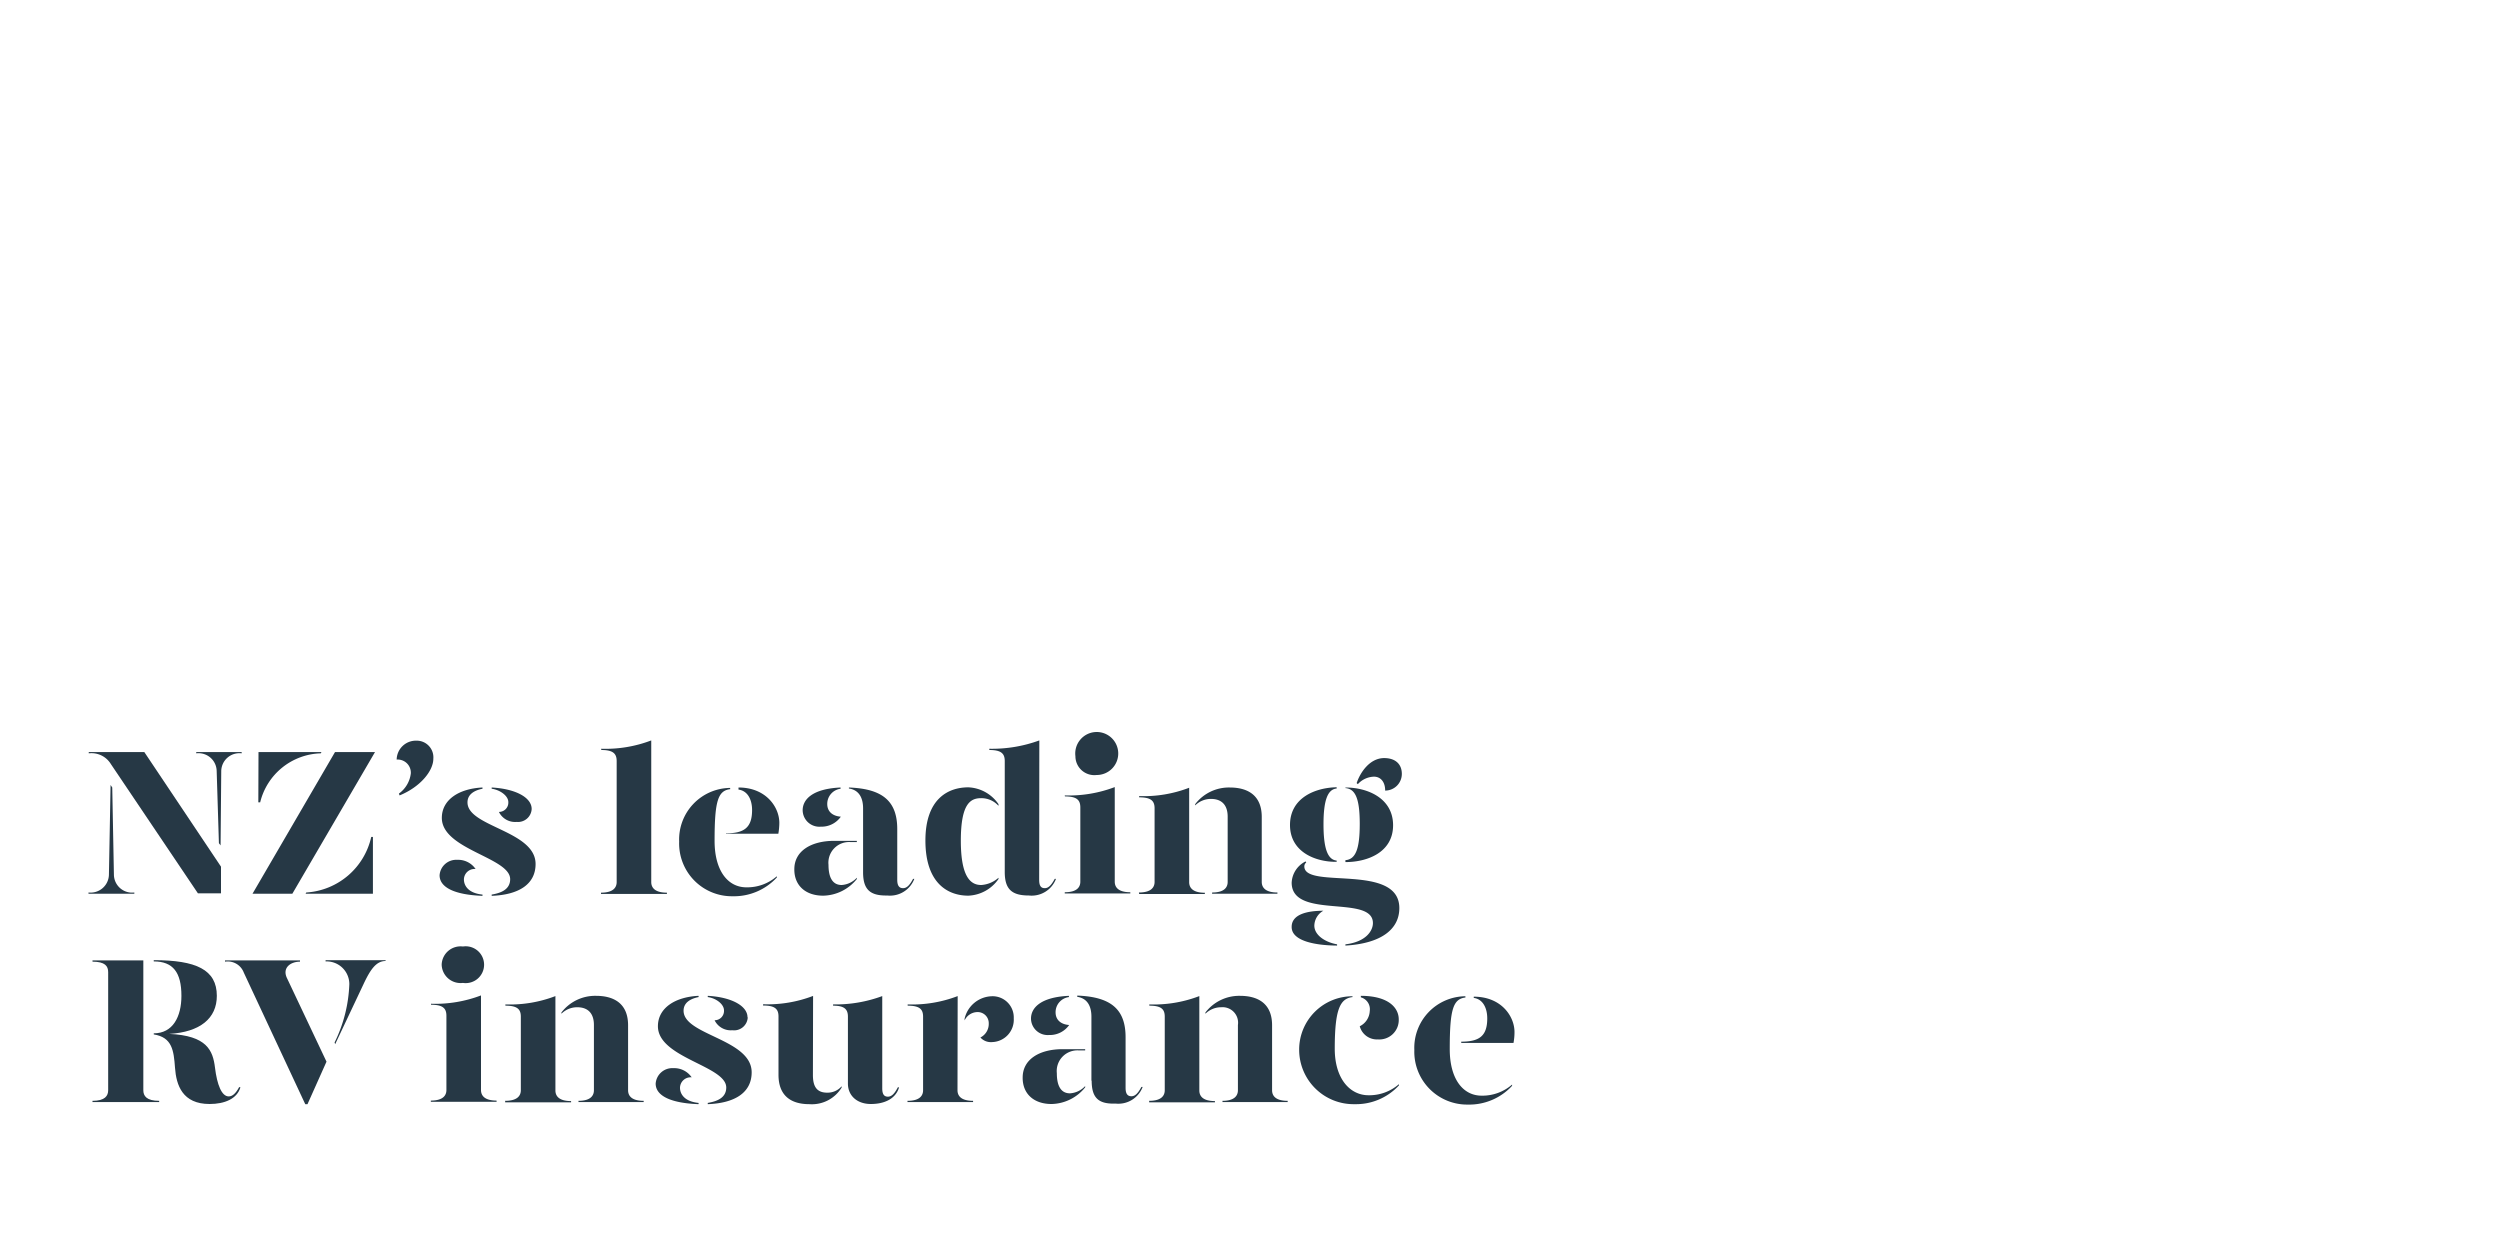 <svg id="Layer_1" data-name="Layer 1" xmlns="http://www.w3.org/2000/svg" viewBox="0 0 300 150"><defs><style>.cls-1{fill:#263845;}</style></defs><title>Artboard 1 copy</title><path class="cls-1" d="M13.27,94.2l.2.3.2,10.5a2.18,2.18,0,0,0,2.45,2.1v.15h-5.5v-.15a2.2,2.2,0,0,0,2.45-2.1Zm13.25,13H23.75L13.3,91.68a2.72,2.72,0,0,0-2.65-1.28v-.15h6.67L26.52,104Zm-.05-5.75-.2-.27L26,92.5a2.18,2.18,0,0,0-2.45-2.1v-.15H29v.15a2.18,2.18,0,0,0-2.45,2.1Z"/><path class="cls-1" d="M40.2,90.25H45l-9.92,17H30.3Zm-9.18,0h7.55l-.07.15a7.71,7.71,0,0,0-7.28,5.88H31Zm5.73,16.85a8.54,8.54,0,0,0,7.8-6.67h.2v6.82H36.67Z"/><path class="cls-1" d="M52,91.05c0,1.45-1.55,3.38-4.05,4.4l-.08-.22a3.49,3.49,0,0,0,1.43-2.43,1.58,1.58,0,0,0-1.7-1.65,2.31,2.31,0,0,1,2.37-2.27A2,2,0,0,1,52,91.05Z"/><path class="cls-1" d="M57.07,104.28a1.28,1.28,0,0,0-1.4,1.25c0,.72.5,1.65,2.23,1.82v.15c-3.33-.12-5.15-1-5.15-2.47a2,2,0,0,1,2.12-1.85A2.53,2.53,0,0,1,57.07,104.28Zm.83-9.63c-.93.18-1.83.65-1.8,1.68.07,2.9,8.17,3.37,8.17,7.35,0,2.42-2,3.7-5.27,3.82v-.15c1-.17,2.22-.55,2.22-1.85,0-2.6-8.2-3.55-8.2-7.35,0-2.2,2.08-3.52,4.88-3.65Zm5.9,2.43A1.64,1.64,0,0,1,62,98.63a2.16,2.16,0,0,1-2.13-1.2A1.12,1.12,0,0,0,61,96.25c0-.75-1-1.47-2-1.6V94.5C61.82,94.65,63.8,95.68,63.8,97.08Z"/><path class="cls-1" d="M72.15,89.85a15.37,15.37,0,0,0,6-1v17c0,.62.38,1.27,1.88,1.27v.15H72.12v-.15c1.5,0,1.88-.65,1.88-1.27V91.33c0-.9-.43-1.33-1.85-1.33Z"/><path class="cls-1" d="M81.5,101a6.19,6.19,0,0,1,6.12-6.45v.15c-1.47.18-1.87,1.43-1.87,6.2,0,3.6,1.6,5.58,3.82,5.58a5.4,5.4,0,0,0,3.65-1.33v.15a7,7,0,0,1-5.3,2.25A6.33,6.33,0,0,1,81.5,101Zm5.62-1c2.2,0,3.13-.7,3.13-2.8,0-1.2-.5-2.3-1.63-2.45V94.5c3.3,0,4.9,2.35,4.9,4.25a7.85,7.85,0,0,1-.12,1.3H87.12Z"/><path class="cls-1" d="M95.32,104.3c0-2.17,2-3.4,4.8-3.4h2.7v.15h-.75a2.48,2.48,0,0,0-2.65,2.73c0,1.37.4,2.42,1.58,2.42a2.72,2.72,0,0,0,1.82-.87v.15a5.3,5.3,0,0,1-4,2C96.72,107.5,95.3,106.3,95.32,104.3Zm1-7.07c0-1.28,1.15-2.58,4.55-2.73v.15a1.83,1.83,0,0,0-1.6,1.83c0,.9.63,1.45,1.63,1.52a2.82,2.82,0,0,1-2.4,1.2A2,2,0,0,1,96.32,97.23Zm7.25,7.45V97c0-1.23-.47-2.2-1.7-2.38V94.5c4.15.15,5.8,1.73,5.8,5v6.08c0,.72.25,1,.7,1s.8-.37,1.2-1.12h.15a3.12,3.12,0,0,1-3.25,2C104.47,107.5,103.57,106.8,103.57,104.68Z"/><path class="cls-1" d="M119.82,96.5v.2a2.76,2.76,0,0,0-2.07-.92c-1.25,0-2.45.57-2.45,5.1s1.27,5.32,2.45,5.32a3.44,3.44,0,0,0,2.07-.87v.15a4.62,4.62,0,0,1-3.62,2c-2.38,0-5.15-1.4-5.15-6.62,0-5,2.72-6.38,5.15-6.38A4.61,4.61,0,0,1,119.82,96.5Zm4.88,9.08c0,.72.22,1,.67,1s.8-.37,1.2-1.12h.15a3.12,3.12,0,0,1-3.25,2c-2,0-2.9-.7-2.9-2.82V91.33c0-.9-.42-1.33-1.85-1.33v-.15a16.5,16.5,0,0,0,6-1Z"/><path class="cls-1" d="M127.77,95.45a15.42,15.42,0,0,0,6-1v11.35c0,.62.37,1.27,1.87,1.27v.15h-7.87v-.15c1.5,0,1.87-.65,1.87-1.27v-8.9c0-.9-.42-1.33-1.85-1.33Zm1.28-4.7A2.58,2.58,0,1,1,131.6,93,2.27,2.27,0,0,1,129.05,90.75Z"/><path class="cls-1" d="M136.67,107.1c1.5,0,1.88-.65,1.88-1.27V97c0-.9-.43-1.32-1.85-1.32v-.15a15.18,15.18,0,0,0,6-1v11.33c0,.62.38,1.27,1.88,1.27v.15h-7.88Zm8.8,0c1.48,0,1.85-.65,1.85-1.27V98c0-1.4-.72-2.13-2-2.13a2.67,2.67,0,0,0-1.9.78v-.15a5.1,5.1,0,0,1,4.15-2c2.24,0,3.84,1,3.84,3.53v7.8c0,.62.38,1.27,1.88,1.27v.15h-7.85Z"/><path class="cls-1" d="M154.8,99c0-3.25,3-4.48,5.6-4.53v.15c-1.08.1-1.58,1.4-1.58,4.3s.5,4.25,1.58,4.35v.15C157.87,103.45,154.8,102.25,154.8,99Zm6.65,14.32c2.5-.3,3.3-1.65,3.3-2.55,0-3.47-9.75-.38-9.75-4.85a3,3,0,0,1,1.67-2.55l.08.13a.58.58,0,0,0-.23.47c0,2.8,11.4-.45,11.4,5,0,2.57-2.22,4.25-6.47,4.5Zm-6.45-2.1c0-1.48,1.82-1.93,3.8-1.93a2.11,2.11,0,0,0-1.08,1.78c0,1.15,1.3,2,2.73,2.25v.15C157.77,113.45,155,112.9,155,111.25Zm6.45-8c1.22-.1,1.72-1.32,1.72-4.35s-.52-4.2-1.72-4.3V94.5c2.65,0,5.72,1.28,5.72,4.53s-3.07,4.42-5.72,4.42Zm1.35-9.25c.42-1.27,1.57-3,3.3-3,1.32,0,2.12.7,2.12,1.9a2,2,0,0,1-2,2c0-1.05-.55-1.67-1.35-1.67a2.72,2.72,0,0,0-1.93.9Z"/><path class="cls-1" d="M19.1,132.1v.15h-8v-.15c1.5,0,1.88-.6,1.88-1.27V116.65c0-.72-.38-1.25-1.88-1.25v-.15H17.2v15.58C17.2,131.5,17.57,132.1,19.1,132.1Zm9.75-1.62c-.4,1.37-1.88,2-3.7,2-3.25,0-4-2.25-4.15-4.35s-.35-3.65-2.55-4V124c2.3,0,3.32-2,3.32-4.5,0-2.8-1-4.13-3.32-4.13v-.15c5.07,0,7.57,1.13,7.57,4.28,0,2.7-2,4.35-5.72,4.57,4.55.2,5.25,2,5.5,4.05s.8,3.45,1.65,3.45c.45,0,.85-.37,1.25-1.12Z"/><path class="cls-1" d="M29.25,116.7A2.06,2.06,0,0,0,27,115.4v-.15h9v.15c-1.15,0-2.17.75-1.55,2l4.73,10-2.28,5.1h-.27Zm10.9,8.4a17.18,17.18,0,0,0,1.77-7,2.73,2.73,0,0,0-2.85-2.73v-.15h7.2v.1c-1.15,0-1.85,1.08-2.65,2.78l-3.4,7.2Z"/><path class="cls-1" d="M51.72,120.45a15.42,15.42,0,0,0,6-1v11.35c0,.62.37,1.27,1.87,1.27v.15H51.7v-.15c1.5,0,1.87-.65,1.87-1.27v-8.9c0-.9-.42-1.33-1.85-1.33Zm1.28-4.7a2.27,2.27,0,0,1,2.55-2.17,2.21,2.21,0,1,1,0,4.37A2.27,2.27,0,0,1,53,115.75Z"/><path class="cls-1" d="M60.62,132.1c1.5,0,1.88-.65,1.88-1.27V122c0-.9-.43-1.32-1.85-1.32v-.15a15.18,15.18,0,0,0,6-1v11.33c0,.62.38,1.27,1.88,1.27v.15H60.62Zm8.8,0c1.48,0,1.85-.65,1.85-1.27V123c0-1.4-.72-2.13-2-2.13a2.67,2.67,0,0,0-1.9.78v-.15a5.1,5.1,0,0,1,4.15-2c2.25,0,3.85,1,3.85,3.53v7.8c0,.62.37,1.27,1.87,1.27v.15H69.42Z"/><path class="cls-1" d="M83,129.28a1.28,1.28,0,0,0-1.4,1.25c0,.72.5,1.65,2.23,1.82v.15c-3.33-.12-5.15-1-5.15-2.47a2,2,0,0,1,2.12-1.85A2.53,2.53,0,0,1,83,129.28Zm.83-9.63c-.93.18-1.83.65-1.8,1.68.07,2.9,8.17,3.37,8.17,7.35,0,2.42-2,3.7-5.27,3.82v-.15c1-.17,2.22-.55,2.22-1.85,0-2.6-8.2-3.55-8.2-7.35,0-2.2,2.08-3.52,4.88-3.65Zm5.9,2.43a1.64,1.64,0,0,1-1.85,1.55,2.16,2.16,0,0,1-2.13-1.2,1.12,1.12,0,0,0,1.13-1.18c0-.75-.95-1.47-1.95-1.6v-.15C87.72,119.65,89.7,120.68,89.7,122.08Z"/><path class="cls-1" d="M97.55,129c0,1.4.47,2.12,1.72,2.12a2.23,2.23,0,0,0,1.73-.77v.15a4.18,4.18,0,0,1-3.88,2c-2.25,0-3.7-1.05-3.7-3.52v-7c0-.9-.42-1.32-1.85-1.32v-.15a15.23,15.23,0,0,0,6-1Zm8.32,1.6c0,.72.23,1,.68,1s.8-.37,1.19-1.12h.15c-.4,1.37-1.74,2-3.39,2s-2.75-1-2.75-2.45V122c0-.9-.43-1.32-1.78-1.32v-.15a16.15,16.15,0,0,0,5.9-1Z"/><path class="cls-1" d="M114.9,130.83c0,.62.37,1.27,1.87,1.27v.15H108.9v-.15c1.5,0,1.87-.65,1.87-1.27V122c0-.9-.42-1.32-1.85-1.32v-.15a15.23,15.23,0,0,0,6-1Zm6.75-8.63a2.68,2.68,0,0,1-2.58,2.85,1.69,1.69,0,0,1-1.42-.55,1.83,1.83,0,0,0,1-1.7,1.33,1.33,0,0,0-1.4-1.35,1.73,1.73,0,0,0-1.5,1v-.2a3.46,3.46,0,0,1,3.25-2.7A2.54,2.54,0,0,1,121.65,122.2Z"/><path class="cls-1" d="M122.72,129.3c0-2.17,2-3.4,4.8-3.4h2.7v.15h-.75a2.48,2.48,0,0,0-2.65,2.73c0,1.37.4,2.42,1.58,2.42a2.72,2.72,0,0,0,1.82-.87v.15a5.3,5.3,0,0,1-4,2C124.12,132.5,122.7,131.3,122.72,129.3Zm1-7.07c0-1.28,1.15-2.58,4.55-2.73v.15a1.83,1.83,0,0,0-1.6,1.83c0,.9.63,1.45,1.63,1.52a2.82,2.82,0,0,1-2.4,1.2A2,2,0,0,1,123.72,122.23Zm7.25,7.45V122c0-1.23-.47-2.2-1.7-2.38v-.15c4.15.15,5.8,1.73,5.8,5v6.08c0,.72.25,1,.7,1s.8-.37,1.2-1.12h.15a3.12,3.12,0,0,1-3.25,2C131.87,132.5,131,131.8,131,129.68Z"/><path class="cls-1" d="M137.9,132.1c1.5,0,1.87-.65,1.87-1.27V122c0-.9-.42-1.32-1.85-1.32v-.15a15.23,15.23,0,0,0,6-1v11.33c0,.62.37,1.27,1.87,1.27v.15H137.9Zm8.8,0c1.47,0,1.85-.65,1.85-1.27V123a1.86,1.86,0,0,0-2-2.13,2.67,2.67,0,0,0-1.9.78v-.15a5.12,5.12,0,0,1,4.15-2c2.25,0,3.85,1,3.85,3.53v7.8c0,.62.37,1.27,1.87,1.27v.15H146.7Z"/><path class="cls-1" d="M162.3,119.65c-1.48.18-2.13,1.43-2.13,6.2,0,3.6,1.83,5.58,4.05,5.58a5.4,5.4,0,0,0,3.65-1.33v.15a7,7,0,0,1-5.3,2.25A6.53,6.53,0,0,1,155.9,126a6.4,6.4,0,0,1,6.4-6.45Zm5.55,2.68a2.33,2.33,0,0,1-2.5,2.4,2.13,2.13,0,0,1-2.18-1.58,2.14,2.14,0,0,0,1.2-1.82,1.48,1.48,0,0,0-1.07-1.65v-.18C166.57,119.5,167.85,120.9,167.85,122.33Z"/><path class="cls-1" d="M169.72,126a6.19,6.19,0,0,1,6.13-6.45v.15c-1.48.18-1.88,1.43-1.88,6.2,0,3.6,1.6,5.58,3.83,5.58a5.44,5.44,0,0,0,3.65-1.33v.15a7,7,0,0,1-5.3,2.25A6.34,6.34,0,0,1,169.72,126Zm5.63-1c2.2,0,3.12-.7,3.12-2.8,0-1.2-.5-2.3-1.62-2.45v-.15c3.3,0,4.89,2.35,4.89,4.25a6.91,6.91,0,0,1-.12,1.3h-6.27Z"/></svg>